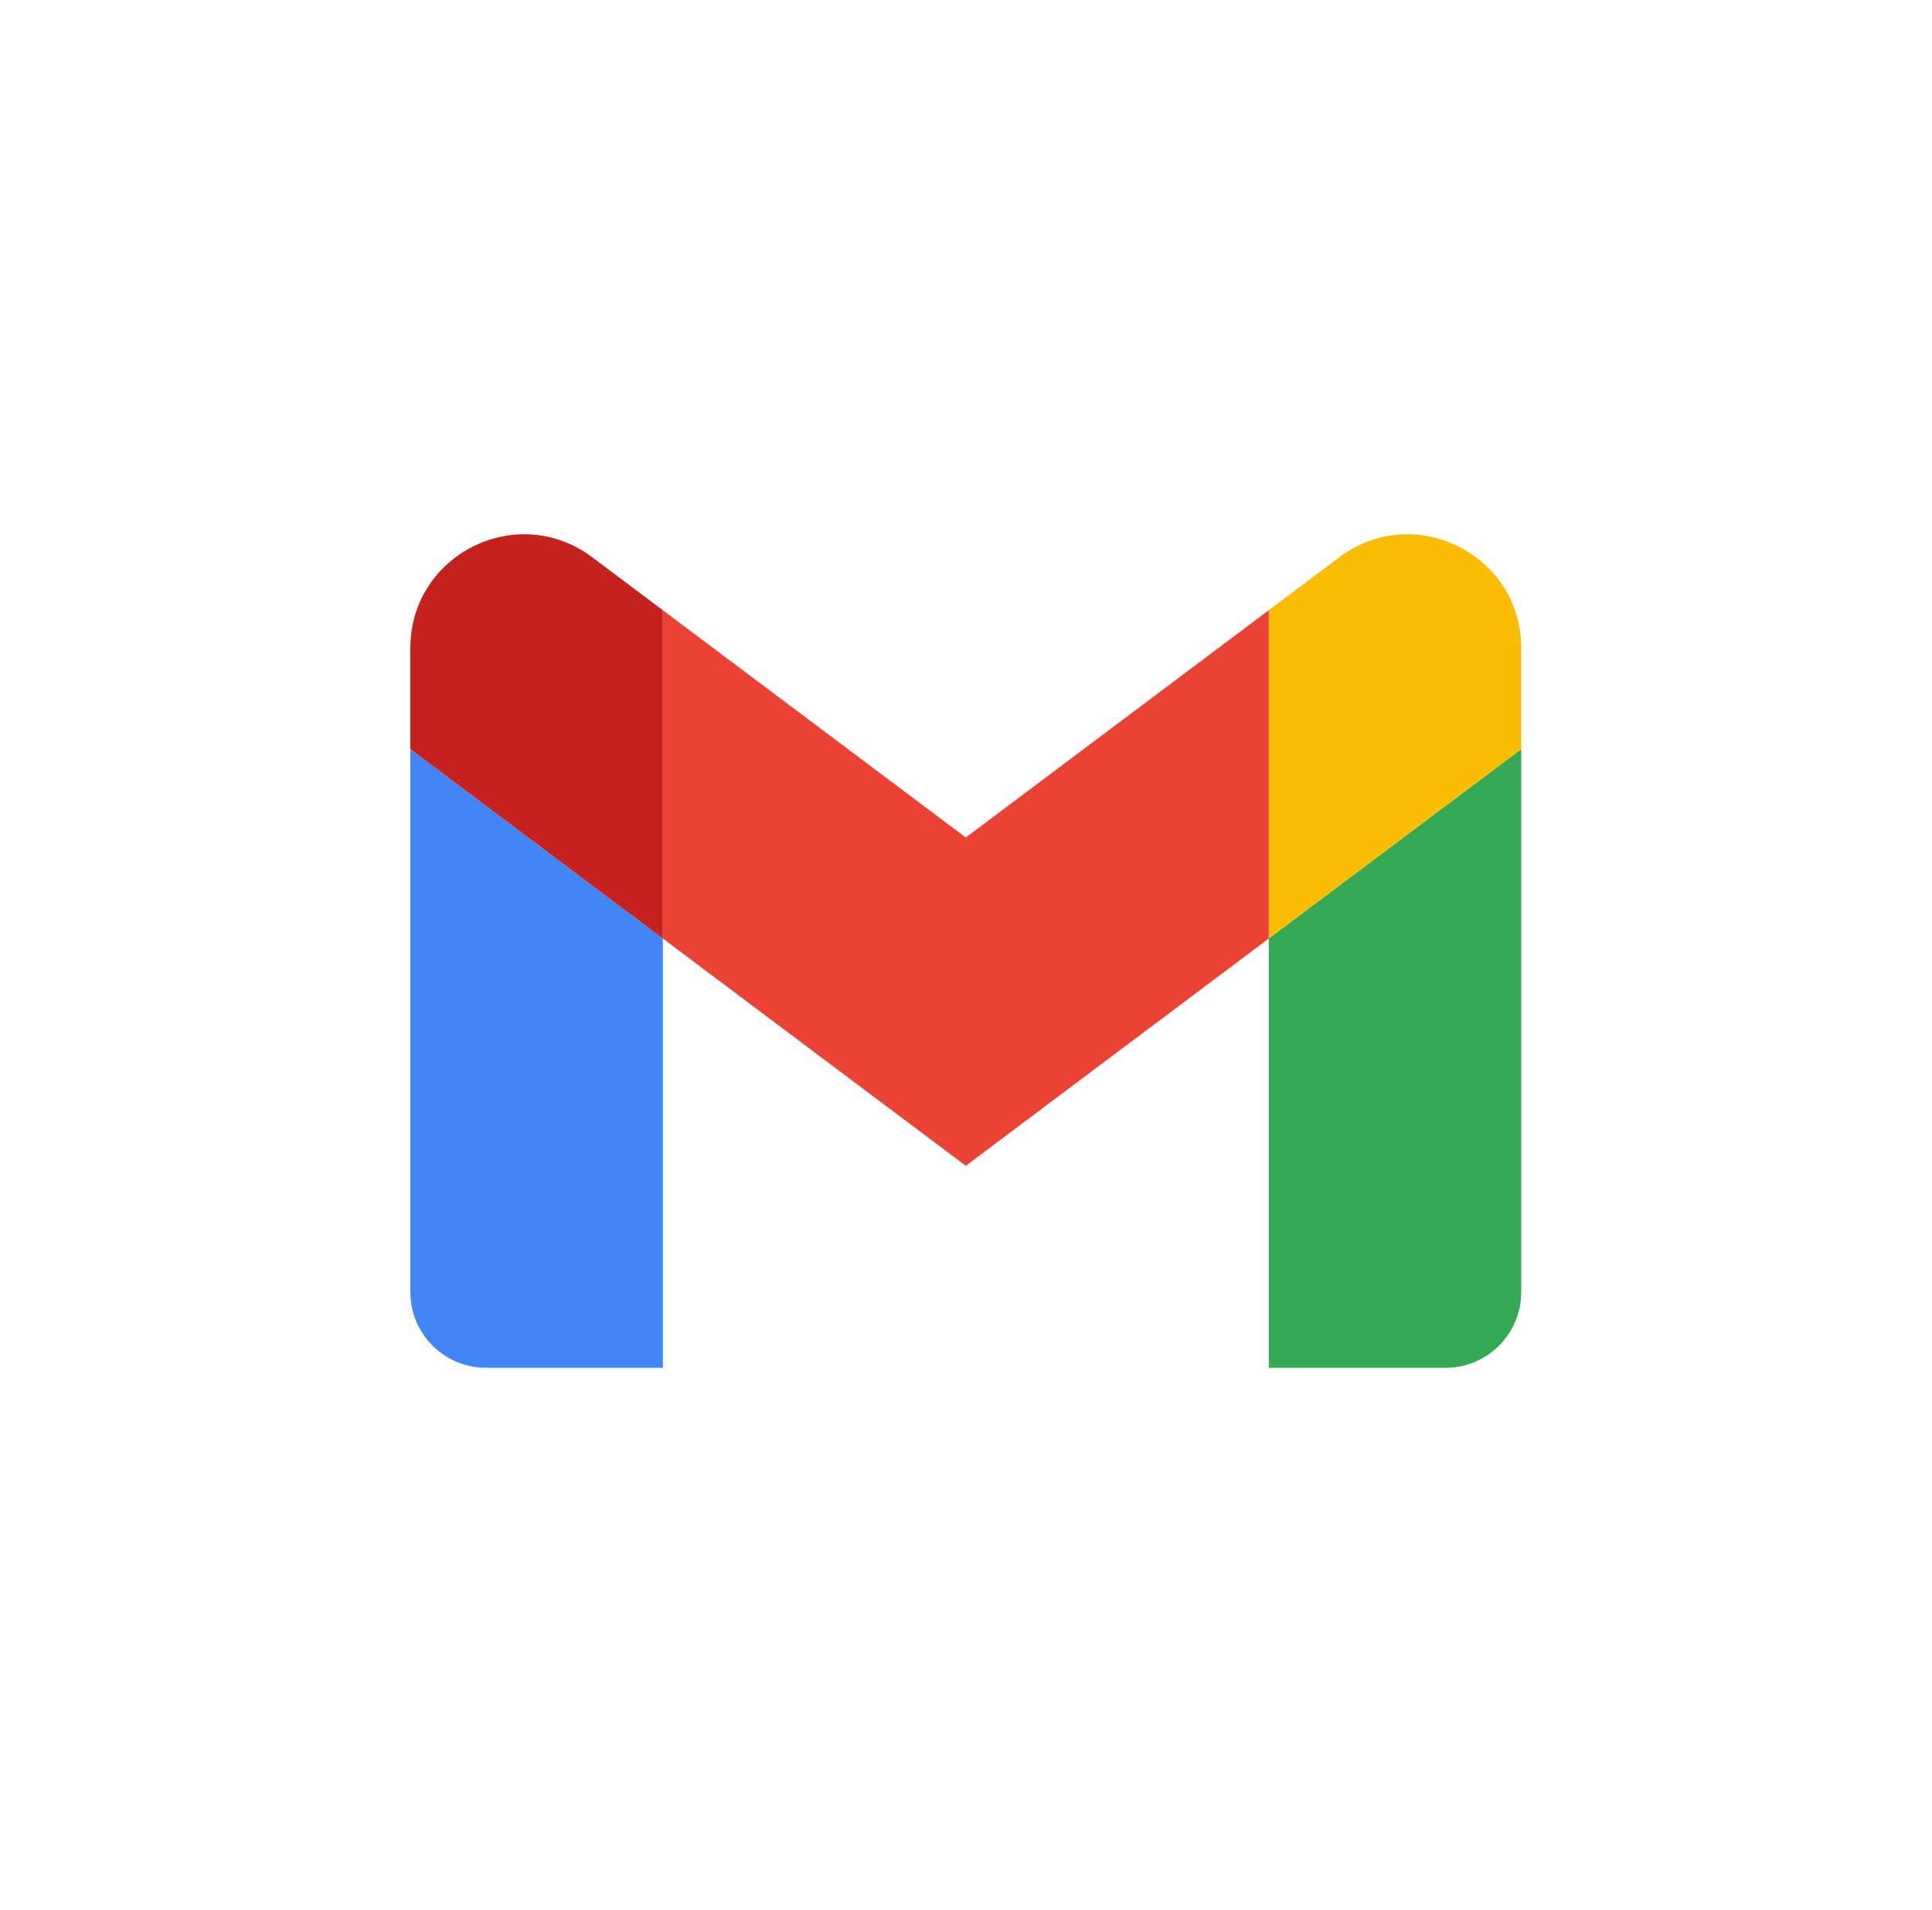 <svg width="85" height="84" viewBox="0 0 85 84" fill="none" xmlns="http://www.w3.org/2000/svg">
<path d="M21.386 60.165H29.162V41.282L18.054 32.951V56.833C18.054 58.677 19.548 60.165 21.386 60.165Z" fill="#4285F4"/>
<path d="M55.821 60.165H63.596C65.44 60.165 66.928 58.671 66.928 56.833V32.951L55.821 41.282" fill="#34A853"/>
<path d="M55.821 26.842V41.282L66.928 32.951V28.508C66.928 24.387 62.224 22.038 58.931 24.509" fill="#FBBC04"/>
<path d="M29.162 41.282L29.162 26.842L42.491 36.839L55.821 26.842V41.282L42.491 51.279" fill="#EA4335"/>
<path d="M18.054 28.508V32.951L29.162 41.282L29.162 26.842L26.051 24.509C22.752 22.038 18.054 24.387 18.054 28.508Z" fill="#C5221F"/>
</svg>
